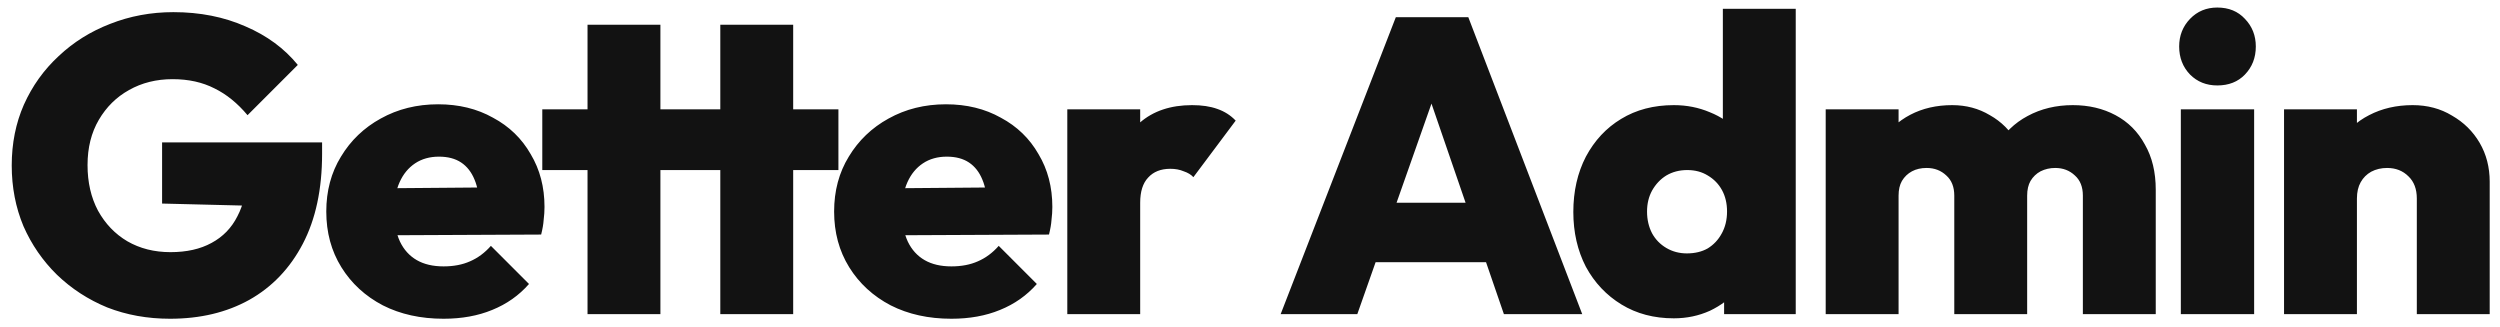<svg width="191" height="25" viewBox="0 0 191 25" fill="none" xmlns="http://www.w3.org/2000/svg">
<path d="M12.992 24.352C11.264 24.352 9.664 24.064 8.192 23.488C6.741 22.891 5.461 22.059 4.352 20.992C3.264 19.925 2.411 18.688 1.792 17.28C1.195 15.851 0.896 14.304 0.896 12.64C0.896 10.955 1.205 9.408 1.824 8C2.464 6.571 3.349 5.333 4.48 4.288C5.611 3.221 6.923 2.4 8.416 1.824C9.931 1.227 11.541 0.928 13.248 0.928C15.275 0.928 17.109 1.291 18.752 2.016C20.395 2.72 21.728 3.701 22.752 4.96L18.912 8.8C18.144 7.883 17.301 7.2 16.384 6.752C15.467 6.283 14.4 6.048 13.184 6.048C11.947 6.048 10.837 6.325 9.856 6.88C8.896 7.413 8.128 8.171 7.552 9.152C6.976 10.133 6.688 11.285 6.688 12.608C6.688 13.931 6.955 15.093 7.488 16.096C8.043 17.099 8.789 17.877 9.728 18.432C10.688 18.987 11.787 19.264 13.024 19.264C14.261 19.264 15.307 19.029 16.16 18.56C17.035 18.091 17.696 17.408 18.144 16.512C18.613 15.616 18.848 14.549 18.848 13.312L22.72 15.808L12.384 15.552V10.88H24.608V11.744C24.608 14.453 24.117 16.747 23.136 18.624C22.155 20.501 20.789 21.931 19.04 22.912C17.312 23.872 15.296 24.352 12.992 24.352ZM33.889 24.352C32.139 24.352 30.593 24.011 29.248 23.328C27.904 22.624 26.849 21.653 26.081 20.416C25.312 19.179 24.928 17.76 24.928 16.16C24.928 14.581 25.302 13.184 26.049 11.968C26.795 10.731 27.808 9.76 29.088 9.056C30.39 8.331 31.851 7.968 33.472 7.968C35.051 7.968 36.449 8.309 37.664 8.992C38.902 9.653 39.862 10.581 40.544 11.776C41.248 12.949 41.6 14.293 41.6 15.808C41.6 16.128 41.579 16.459 41.536 16.8C41.515 17.12 41.451 17.493 41.344 17.92L27.552 17.984V14.4L39.136 14.304L36.641 15.872C36.619 14.997 36.491 14.283 36.257 13.728C36.022 13.152 35.681 12.715 35.233 12.416C34.785 12.117 34.219 11.968 33.536 11.968C32.833 11.968 32.224 12.139 31.712 12.48C31.201 12.821 30.806 13.301 30.529 13.92C30.251 14.539 30.113 15.285 30.113 16.16C30.113 17.056 30.262 17.824 30.561 18.464C30.859 19.083 31.286 19.552 31.84 19.872C32.395 20.192 33.078 20.352 33.889 20.352C34.657 20.352 35.328 20.224 35.904 19.968C36.502 19.712 37.035 19.317 37.505 18.784L40.416 21.696C39.648 22.571 38.71 23.232 37.6 23.68C36.513 24.128 35.275 24.352 33.889 24.352ZM44.887 24V1.888H50.455V24H44.887ZM41.431 12.992V8.352H64.055V12.992H41.431ZM55.031 24V1.888H60.599V24H55.031ZM72.687 24.352C70.938 24.352 69.391 24.011 68.047 23.328C66.703 22.624 65.647 21.653 64.879 20.416C64.111 19.179 63.727 17.76 63.727 16.16C63.727 14.581 64.101 13.184 64.847 11.968C65.594 10.731 66.607 9.76 67.887 9.056C69.189 8.331 70.65 7.968 72.271 7.968C73.85 7.968 75.247 8.309 76.463 8.992C77.701 9.653 78.661 10.581 79.343 11.776C80.047 12.949 80.399 14.293 80.399 15.808C80.399 16.128 80.378 16.459 80.335 16.8C80.314 17.12 80.25 17.493 80.143 17.92L66.351 17.984V14.4L77.935 14.304L75.439 15.872C75.418 14.997 75.29 14.283 75.055 13.728C74.821 13.152 74.479 12.715 74.031 12.416C73.583 12.117 73.018 11.968 72.335 11.968C71.631 11.968 71.023 12.139 70.511 12.48C69.999 12.821 69.605 13.301 69.327 13.92C69.05 14.539 68.911 15.285 68.911 16.16C68.911 17.056 69.061 17.824 69.359 18.464C69.658 19.083 70.085 19.552 70.639 19.872C71.194 20.192 71.877 20.352 72.687 20.352C73.455 20.352 74.127 20.224 74.703 19.968C75.301 19.712 75.834 19.317 76.303 18.784L79.215 21.696C78.447 22.571 77.509 23.232 76.399 23.68C75.311 24.128 74.074 24.352 72.687 24.352ZM81.542 24V8.352H87.11V24H81.542ZM87.11 15.488L84.614 13.376C85.233 11.605 86.054 10.272 87.078 9.376C88.102 8.48 89.435 8.032 91.078 8.032C91.825 8.032 92.465 8.128 92.998 8.32C93.553 8.512 94.022 8.811 94.406 9.216L91.174 13.536C91.003 13.344 90.758 13.195 90.438 13.088C90.139 12.96 89.798 12.896 89.414 12.896C88.689 12.896 88.123 13.12 87.718 13.568C87.313 13.995 87.11 14.635 87.11 15.488ZM97.842 24L106.642 1.312H112.178L120.882 24H114.898L108.338 4.928H110.418L103.698 24H97.842ZM103.186 20.032V15.488H115.698V20.032H103.186ZM127.882 24.32C126.367 24.32 125.034 23.968 123.882 23.264C122.73 22.56 121.823 21.6 121.162 20.384C120.522 19.147 120.202 17.749 120.202 16.192C120.202 14.613 120.522 13.205 121.162 11.968C121.823 10.731 122.719 9.771 123.85 9.088C125.002 8.384 126.346 8.032 127.882 8.032C128.863 8.032 129.781 8.213 130.634 8.576C131.487 8.917 132.202 9.408 132.778 10.048C133.354 10.688 133.695 11.413 133.802 12.224V19.872C133.695 20.683 133.354 21.429 132.778 22.112C132.202 22.795 131.487 23.339 130.634 23.744C129.781 24.128 128.863 24.32 127.882 24.32ZM128.874 19.36C129.493 19.36 130.026 19.232 130.474 18.976C130.922 18.699 131.274 18.325 131.53 17.856C131.807 17.365 131.946 16.8 131.946 16.16C131.946 15.541 131.818 14.997 131.562 14.528C131.306 14.059 130.943 13.685 130.474 13.408C130.026 13.131 129.503 12.992 128.906 12.992C128.309 12.992 127.775 13.131 127.306 13.408C126.858 13.685 126.495 14.069 126.218 14.56C125.962 15.029 125.834 15.563 125.834 16.16C125.834 16.779 125.962 17.333 126.218 17.824C126.474 18.293 126.837 18.667 127.306 18.944C127.775 19.221 128.298 19.36 128.874 19.36ZM137.194 24H131.722V19.808L132.522 15.968L131.626 12.192V0.672H137.194V24ZM139.483 24V8.352H145.051V24H139.483ZM149.307 24V14.944C149.307 14.283 149.105 13.771 148.699 13.408C148.294 13.024 147.793 12.832 147.195 12.832C146.769 12.832 146.395 12.917 146.075 13.088C145.755 13.259 145.499 13.504 145.307 13.824C145.137 14.123 145.051 14.496 145.051 14.944L142.875 14.08C142.875 12.821 143.153 11.744 143.707 10.848C144.262 9.952 145.009 9.259 145.947 8.768C146.886 8.277 147.953 8.032 149.147 8.032C150.214 8.032 151.174 8.288 152.027 8.8C152.902 9.291 153.595 9.984 154.107 10.88C154.619 11.776 154.875 12.832 154.875 14.048V24H149.307ZM159.131 24V14.944C159.131 14.283 158.929 13.771 158.523 13.408C158.118 13.024 157.617 12.832 157.019 12.832C156.614 12.832 156.241 12.917 155.899 13.088C155.579 13.259 155.323 13.504 155.131 13.824C154.961 14.123 154.875 14.496 154.875 14.944L151.611 14.784C151.654 13.376 151.963 12.171 152.539 11.168C153.115 10.165 153.905 9.397 154.907 8.864C155.931 8.309 157.083 8.032 158.363 8.032C159.579 8.032 160.667 8.288 161.627 8.8C162.587 9.312 163.334 10.059 163.867 11.04C164.422 12 164.699 13.152 164.699 14.496V24H159.131ZM166.616 24V8.352H172.216V24H166.616ZM169.4 6.528C168.568 6.528 167.875 6.251 167.32 5.696C166.766 5.12 166.488 4.405 166.488 3.552C166.488 2.72 166.766 2.016 167.32 1.44C167.875 0.864 168.568 0.576 169.4 0.576C170.275 0.576 170.979 0.864 171.512 1.44C172.067 2.016 172.344 2.72 172.344 3.552C172.344 4.405 172.067 5.12 171.512 5.696C170.979 6.251 170.275 6.528 169.4 6.528ZM184.645 24V15.168C184.645 14.443 184.431 13.877 184.005 13.472C183.578 13.045 183.034 12.832 182.373 12.832C181.925 12.832 181.519 12.928 181.157 13.12C180.815 13.312 180.549 13.579 180.357 13.92C180.165 14.261 180.069 14.677 180.069 15.168L177.893 14.144C177.893 12.885 178.17 11.808 178.725 10.912C179.279 9.995 180.037 9.291 180.997 8.8C181.978 8.288 183.087 8.032 184.325 8.032C185.455 8.032 186.458 8.299 187.333 8.832C188.229 9.344 188.933 10.037 189.445 10.912C189.957 11.787 190.213 12.779 190.213 13.888V24H184.645ZM174.501 24V8.352H180.069V24H174.501Z" fill="#121212"/>
</svg>
